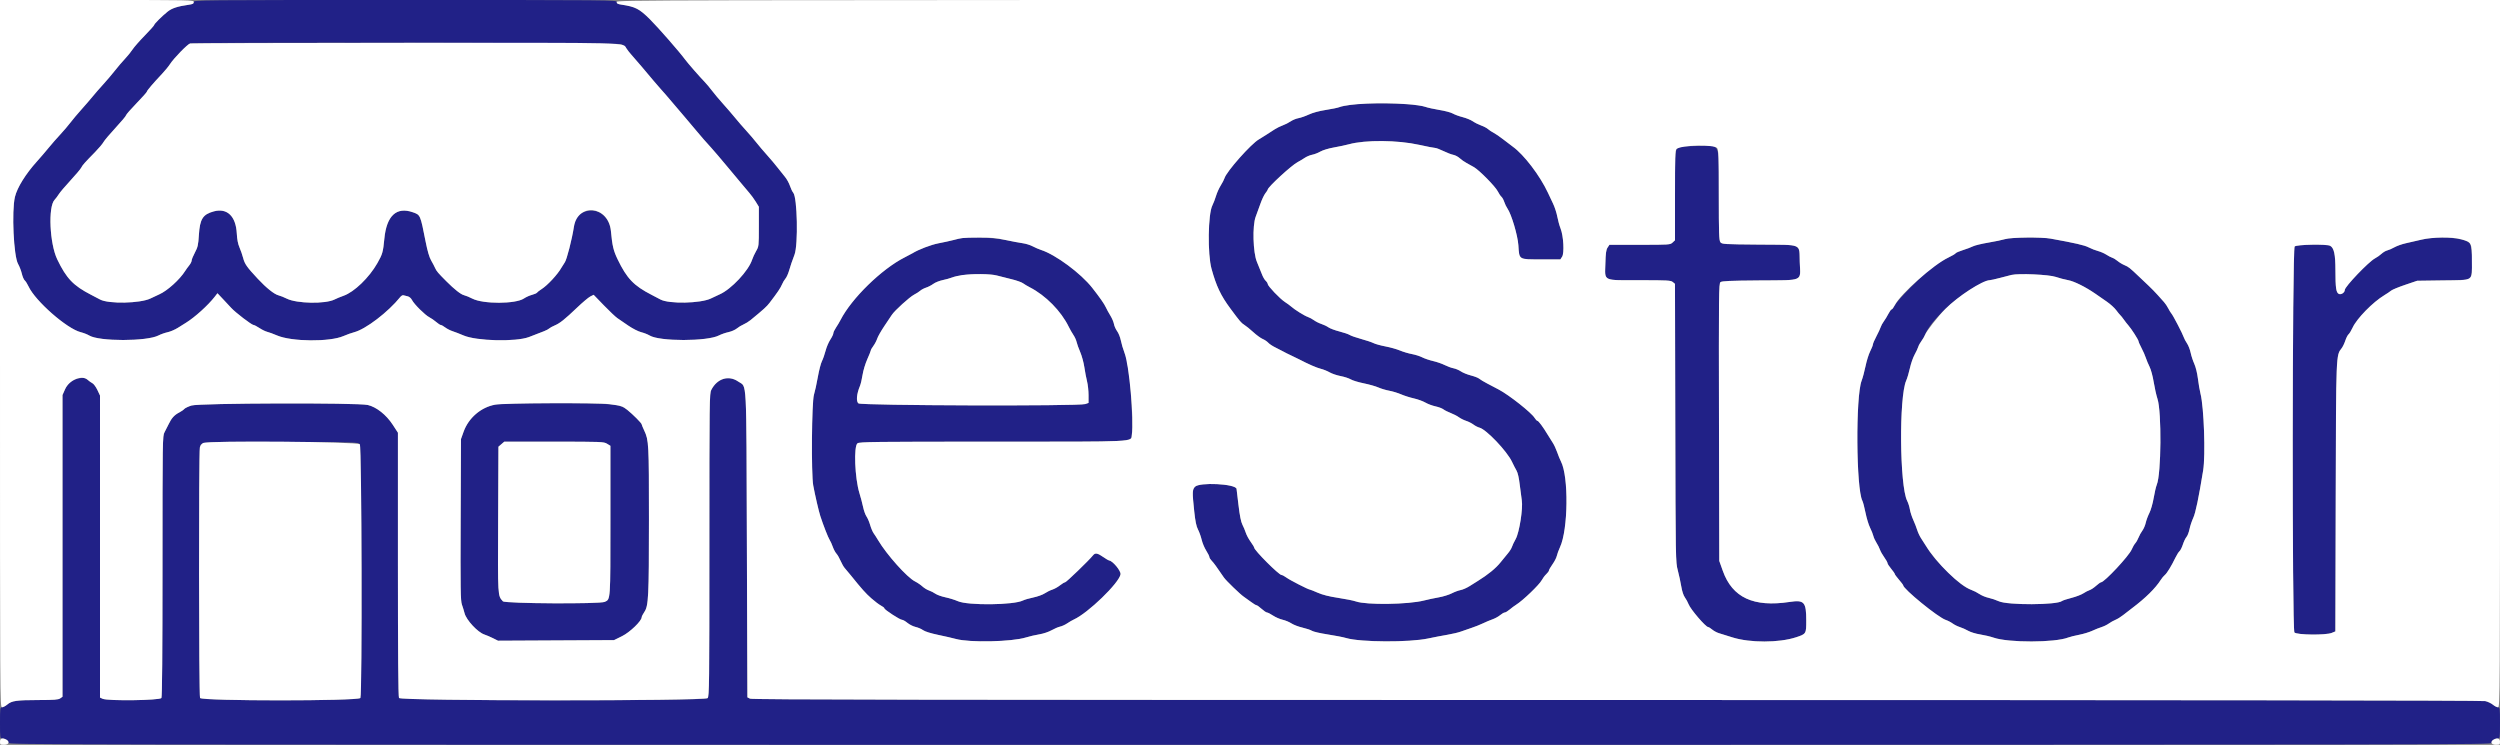 <svg id="svg" version="1.1" xmlns="http://www.w3.org/2000/svg" xmlns:xlink="http://www.w3.org/1999/xlink" width="400" height="119.174" viewBox="0, 0, 400,119.174"><rect x="0" y="0" width="400" height="119.174" fill="#808080" stroke="none"/><g id="svgg"><path id="path0" d="M31.000 0.323 C 31.000 0.582,30.842 0.669,30.208 0.758 C 28.424 1.011,27.506 1.309,26.821 1.858 C 25.905 2.593,24.667 3.827,24.667 4.006 C 24.667 4.084,23.984 4.846,23.151 5.699 C 22.317 6.552,21.442 7.550,21.206 7.917 C 20.971 8.283,20.424 8.958,19.991 9.417 C 19.558 9.875,18.823 10.737,18.357 11.333 C 17.891 11.929,17.062 12.904,16.515 13.500 C 15.968 14.096,15.197 14.981,14.802 15.466 C 14.407 15.952,13.596 16.892,13.000 17.554 C 12.404 18.217,11.617 19.155,11.250 19.638 C 10.883 20.122,10.148 20.982,9.616 21.550 C 9.083 22.118,8.258 23.063,7.782 23.649 C 7.306 24.235,6.467 25.213,5.917 25.822 C 4.110 27.822,2.749 30.014,2.392 31.500 C 1.846 33.772,2.184 41.007,2.893 42.233 C 3.110 42.609,3.380 43.307,3.492 43.783 C 3.604 44.260,3.814 44.748,3.958 44.867 C 4.102 44.986,4.377 45.421,4.568 45.833 C 5.655 48.171,10.710 52.602,12.917 53.151 C 13.375 53.265,13.983 53.502,14.267 53.677 C 15.834 54.645,23.501 54.641,25.359 53.673 C 25.727 53.481,26.388 53.247,26.826 53.153 C 27.264 53.059,28.002 52.742,28.465 52.449 C 28.928 52.156,29.519 51.785,29.779 51.625 C 31.192 50.749,33.301 48.839,34.355 47.481 L 34.793 46.917 35.737 47.917 C 36.257 48.467,36.817 49.067,36.981 49.250 C 37.644 49.987,40.274 52.000,40.575 52.000 C 40.686 52.000,41.108 52.219,41.513 52.487 C 41.918 52.755,42.475 53.027,42.750 53.091 C 43.025 53.156,43.737 53.418,44.333 53.674 C 46.655 54.673,52.759 54.728,54.951 53.770 C 55.482 53.538,56.251 53.263,56.661 53.158 C 58.490 52.691,62.111 49.928,64.037 47.531 C 64.195 47.334,64.420 47.203,64.537 47.240 C 64.654 47.276,64.955 47.350,65.205 47.405 C 65.485 47.466,65.762 47.700,65.922 48.011 C 66.272 48.688,68.012 50.412,68.699 50.764 C 69.002 50.919,69.496 51.261,69.797 51.523 C 70.099 51.785,70.429 52.000,70.532 52.000 C 70.634 52.000,70.951 52.176,71.234 52.391 C 71.518 52.607,72.050 52.878,72.417 52.994 C 72.783 53.111,73.571 53.416,74.167 53.672 C 76.242 54.565,82.519 54.721,84.621 53.932 C 87.052 53.018,87.613 52.782,87.839 52.578 C 87.980 52.450,88.386 52.224,88.742 52.076 C 89.573 51.729,90.355 51.107,92.323 49.228 C 93.199 48.391,94.157 47.584,94.450 47.436 L 94.983 47.167 96.616 48.855 C 97.515 49.783,98.485 50.702,98.772 50.896 C 99.059 51.091,99.847 51.630,100.522 52.095 C 101.208 52.567,102.118 53.032,102.583 53.149 C 103.042 53.264,103.649 53.502,103.933 53.677 C 105.500 54.645,113.167 54.641,115.026 53.673 C 115.394 53.481,116.083 53.241,116.556 53.140 C 117.029 53.039,117.632 52.776,117.895 52.555 C 118.158 52.335,118.636 52.045,118.956 51.911 C 119.276 51.777,119.790 51.461,120.097 51.209 C 122.231 49.456,122.670 49.057,123.141 48.441 C 124.407 46.786,124.889 46.074,125.119 45.514 C 125.255 45.185,125.502 44.767,125.668 44.583 C 125.835 44.400,126.093 43.837,126.242 43.333 C 126.523 42.382,126.694 41.878,127.121 40.750 C 127.728 39.142,127.572 31.557,126.917 30.833 C 126.778 30.681,126.542 30.187,126.391 29.736 C 126.239 29.285,125.883 28.640,125.600 28.302 C 125.316 27.964,124.783 27.297,124.417 26.820 C 124.050 26.343,123.300 25.453,122.750 24.841 C 122.200 24.230,121.412 23.302,121.000 22.781 C 120.587 22.259,119.853 21.401,119.368 20.874 C 118.883 20.348,118.096 19.438,117.618 18.853 C 117.141 18.269,116.263 17.250,115.667 16.589 C 115.071 15.928,114.283 14.990,113.917 14.504 C 113.550 14.018,113.022 13.387,112.743 13.102 C 111.976 12.318,110.039 10.101,109.620 9.528 C 108.746 8.333,105.289 4.377,104.000 3.097 C 102.284 1.394,101.674 1.080,99.427 0.743 C 98.833 0.654,98.667 0.560,98.667 0.314 C 98.667 0.007,97.877 0.000,64.833 0.000 C 31.468 0.000,31.000 0.004,31.000 0.323 M99.388 7.061 C 99.687 7.186,100.074 7.504,100.247 7.769 C 100.420 8.034,100.733 8.438,100.943 8.667 C 101.393 9.158,103.791 11.969,104.552 12.898 C 104.844 13.254,105.308 13.791,105.583 14.091 C 106.071 14.624,106.816 15.484,107.813 16.667 C 108.083 16.987,108.892 17.937,109.611 18.778 C 110.329 19.618,111.179 20.625,111.500 21.016 C 112.149 21.806,112.954 22.726,113.833 23.684 C 114.154 24.033,114.617 24.566,114.862 24.868 C 115.107 25.170,115.857 26.062,116.529 26.850 C 117.200 27.639,118.109 28.726,118.547 29.267 C 118.986 29.808,119.586 30.521,119.881 30.852 C 120.176 31.184,120.642 31.821,120.917 32.269 L 121.417 33.083 121.417 36.250 C 121.417 39.363,121.409 39.429,120.981 40.167 C 120.741 40.579,120.449 41.213,120.332 41.574 C 119.766 43.323,116.999 46.278,115.167 47.089 C 114.846 47.231,114.208 47.530,113.750 47.754 C 112.108 48.554,107.019 48.656,105.667 47.916 C 105.438 47.791,104.800 47.457,104.250 47.174 C 101.397 45.708,100.301 44.562,98.822 41.500 C 98.151 40.112,97.969 39.345,97.748 36.982 C 97.509 34.425,95.322 32.997,93.211 34.019 C 92.265 34.477,92.053 34.829,91.818 36.336 C 91.506 38.333,90.684 41.535,90.371 41.973 C 90.213 42.195,89.971 42.578,89.833 42.825 C 89.238 43.894,87.601 45.660,86.646 46.263 C 86.306 46.478,85.981 46.729,85.924 46.822 C 85.866 46.915,85.504 47.074,85.118 47.175 C 84.732 47.276,84.154 47.537,83.833 47.755 C 82.509 48.655,77.300 48.670,75.577 47.779 C 75.122 47.544,74.525 47.298,74.250 47.233 C 73.734 47.109,72.712 46.306,71.410 45.000 C 70.079 43.665,69.837 43.380,69.624 42.894 C 69.509 42.632,69.219 42.079,68.980 41.667 C 68.689 41.166,68.397 40.169,68.100 38.667 C 67.247 34.335,67.270 34.388,66.041 33.958 C 63.433 33.048,61.852 34.517,61.498 38.176 C 61.288 40.353,61.203 40.652,60.382 42.101 C 59.073 44.411,56.681 46.720,54.972 47.321 C 54.483 47.494,53.840 47.760,53.543 47.912 C 52.086 48.661,47.489 48.584,45.888 47.783 C 45.446 47.562,44.858 47.327,44.583 47.261 C 43.896 47.096,42.622 46.082,41.242 44.602 C 39.491 42.725,39.157 42.249,38.902 41.274 C 38.773 40.782,38.509 40.019,38.314 39.578 C 38.076 39.040,37.935 38.309,37.885 37.347 C 37.742 34.593,36.343 33.247,34.218 33.819 C 32.449 34.296,31.981 35.033,31.822 37.591 C 31.720 39.210,31.644 39.549,31.187 40.406 C 30.901 40.942,30.667 41.514,30.667 41.677 C 30.667 41.841,30.495 42.186,30.285 42.446 C 30.074 42.705,29.774 43.121,29.617 43.370 C 28.763 44.728,26.774 46.525,25.500 47.089 C 25.179 47.231,24.542 47.530,24.083 47.754 C 22.441 48.554,17.352 48.656,16.000 47.916 C 15.771 47.791,15.133 47.457,14.583 47.174 C 11.729 45.707,10.628 44.556,9.158 41.500 C 7.942 38.974,7.677 33.091,8.729 31.977 C 8.924 31.770,9.233 31.358,9.417 31.062 C 9.600 30.765,10.431 29.786,11.264 28.886 C 12.097 27.986,12.875 27.063,12.993 26.833 C 13.219 26.395,13.480 26.101,15.223 24.320 C 15.813 23.716,16.413 23.004,16.557 22.736 C 16.700 22.469,17.571 21.437,18.492 20.444 C 19.413 19.450,20.167 18.550,20.167 18.444 C 20.167 18.337,20.917 17.477,21.834 16.532 C 22.750 15.587,23.500 14.746,23.500 14.663 C 23.500 14.500,24.514 13.310,25.912 11.833 C 26.389 11.329,26.972 10.617,27.207 10.250 C 27.800 9.325,30.012 7.053,30.417 6.954 C 31.319 6.732,98.852 6.837,99.388 7.061 M216.250 16.756 C 215.425 16.871,214.542 17.047,214.289 17.146 C 214.035 17.246,213.060 17.446,212.122 17.591 C 211.069 17.755,210.034 18.034,209.417 18.323 C 208.867 18.580,208.117 18.843,207.750 18.907 C 207.383 18.971,206.821 19.202,206.500 19.421 C 206.179 19.640,205.615 19.926,205.246 20.056 C 204.878 20.185,204.300 20.470,203.962 20.687 C 203.623 20.905,203.000 21.308,202.576 21.583 C 202.153 21.858,201.644 22.174,201.445 22.285 C 200.204 22.976,196.243 27.438,195.921 28.507 C 195.853 28.732,195.580 29.262,195.314 29.684 C 195.048 30.106,194.710 30.856,194.563 31.351 C 194.417 31.845,194.152 32.534,193.975 32.881 C 193.280 34.246,193.196 40.655,193.842 43.000 C 194.610 45.785,195.327 47.295,196.871 49.379 C 198.386 51.425,198.607 51.684,199.087 51.977 C 199.360 52.143,200.007 52.667,200.525 53.141 C 201.043 53.615,201.720 54.109,202.028 54.238 C 202.337 54.367,202.739 54.637,202.920 54.839 C 203.102 55.041,203.625 55.385,204.083 55.605 C 204.542 55.825,205.104 56.114,205.333 56.248 C 205.563 56.381,206.088 56.645,206.500 56.834 C 206.912 57.023,207.512 57.315,207.833 57.482 C 209.358 58.276,210.650 58.840,211.333 59.009 C 211.746 59.111,212.384 59.368,212.752 59.581 C 213.120 59.794,213.907 60.060,214.502 60.173 C 215.097 60.286,215.825 60.523,216.120 60.700 C 216.415 60.876,217.353 61.162,218.204 61.334 C 219.054 61.505,220.103 61.802,220.533 61.994 C 220.964 62.185,221.752 62.421,222.283 62.517 C 222.815 62.614,223.662 62.872,224.167 63.091 C 224.671 63.310,225.595 63.605,226.221 63.745 C 226.847 63.886,227.674 64.186,228.059 64.411 C 228.443 64.636,229.168 64.908,229.670 65.016 C 230.173 65.123,230.747 65.338,230.946 65.495 C 231.146 65.651,231.671 65.916,232.113 66.083 C 232.555 66.250,233.142 66.553,233.417 66.756 C 233.692 66.959,234.217 67.221,234.583 67.338 C 234.950 67.455,235.475 67.721,235.750 67.929 C 236.025 68.137,236.459 68.360,236.715 68.423 C 237.795 68.693,241.119 72.182,241.919 73.885 C 242.143 74.361,242.469 74.996,242.645 75.297 C 242.846 75.642,243.036 76.473,243.158 77.547 C 243.265 78.484,243.412 79.605,243.485 80.040 C 243.703 81.337,243.094 85.209,242.508 86.248 C 242.249 86.708,241.981 87.271,241.913 87.500 C 241.845 87.729,241.555 88.193,241.270 88.531 C 240.984 88.870,240.450 89.522,240.083 89.982 C 239.335 90.921,238.084 91.943,236.445 92.958 C 236.186 93.119,235.600 93.486,235.143 93.775 C 234.687 94.064,234.036 94.350,233.698 94.410 C 233.360 94.471,232.719 94.709,232.274 94.938 C 231.829 95.167,230.890 95.456,230.188 95.580 C 229.485 95.703,228.442 95.926,227.869 96.074 C 225.351 96.727,218.618 96.822,216.945 96.230 C 216.563 96.094,215.289 95.838,214.114 95.660 C 212.656 95.439,211.617 95.177,210.837 94.835 C 210.208 94.559,209.641 94.333,209.576 94.333 C 209.333 94.333,206.386 92.825,205.838 92.420 C 205.525 92.189,205.170 92.000,205.049 92.000 C 204.622 92.000,200.667 88.040,200.667 87.613 C 200.667 87.529,200.414 87.114,200.106 86.689 C 199.797 86.264,199.448 85.617,199.330 85.250 C 199.212 84.883,198.966 84.296,198.784 83.945 C 198.558 83.510,198.358 82.503,198.154 80.779 C 197.990 79.388,197.851 78.230,197.845 78.206 C 197.639 77.405,191.907 77.129,191.196 77.886 C 190.762 78.347,190.750 78.741,191.077 81.806 C 191.250 83.424,191.413 84.216,191.679 84.722 C 191.880 85.104,192.144 85.842,192.267 86.361 C 192.389 86.880,192.717 87.664,192.995 88.102 C 193.273 88.540,193.500 89.000,193.500 89.124 C 193.500 89.247,193.669 89.518,193.875 89.726 C 194.198 90.051,194.649 90.671,195.833 92.413 C 196.160 92.893,198.463 95.119,199.000 95.472 C 199.229 95.623,199.741 95.991,200.138 96.290 C 200.534 96.589,200.938 96.833,201.034 96.833 C 201.131 96.833,201.500 97.096,201.855 97.417 C 202.210 97.737,202.600 98.000,202.722 98.000 C 202.843 98.000,203.276 98.221,203.684 98.491 C 204.092 98.761,204.783 99.062,205.220 99.160 C 205.657 99.258,206.292 99.521,206.632 99.746 C 206.972 99.970,207.764 100.273,208.393 100.418 C 209.021 100.563,209.707 100.794,209.916 100.932 C 210.125 101.069,211.251 101.328,212.419 101.507 C 213.586 101.686,214.925 101.947,215.395 102.088 C 217.653 102.762,225.470 102.802,228.500 102.156 C 229.371 101.970,230.749 101.705,231.562 101.568 C 232.375 101.430,233.350 101.200,233.728 101.057 C 234.107 100.913,234.867 100.650,235.417 100.471 C 235.967 100.293,236.792 99.966,237.250 99.745 C 237.708 99.523,238.409 99.229,238.807 99.090 C 239.205 98.951,239.754 98.649,240.028 98.419 C 240.302 98.188,240.630 98.000,240.757 98.000 C 240.884 98.000,241.235 97.790,241.536 97.534 C 241.837 97.278,242.308 96.928,242.583 96.757 C 243.664 96.083,246.285 93.570,246.675 92.833 C 246.845 92.513,247.175 92.073,247.409 91.858 C 247.642 91.642,247.833 91.379,247.833 91.274 C 247.833 91.168,248.091 90.719,248.407 90.276 C 248.722 89.832,249.029 89.232,249.089 88.943 C 249.149 88.653,249.380 88.025,249.602 87.545 C 250.908 84.730,251.003 76.256,249.755 73.842 C 249.594 73.533,249.320 72.861,249.144 72.350 C 248.968 71.839,248.650 71.158,248.436 70.836 C 248.223 70.514,247.846 69.912,247.599 69.500 C 246.893 68.319,246.159 67.333,245.987 67.333 C 245.900 67.333,245.698 67.122,245.539 66.863 C 245.022 66.021,241.470 63.214,239.808 62.333 C 239.375 62.104,238.554 61.673,237.983 61.376 C 237.412 61.079,236.823 60.725,236.674 60.590 C 236.524 60.455,235.932 60.224,235.357 60.076 C 234.782 59.929,234.056 59.635,233.745 59.424 C 233.433 59.212,232.898 58.987,232.557 58.923 C 232.215 58.859,231.585 58.629,231.158 58.412 C 230.730 58.195,229.890 57.904,229.291 57.766 C 228.692 57.627,227.909 57.360,227.551 57.174 C 227.193 56.987,226.454 56.752,225.908 56.651 C 225.363 56.551,224.502 56.294,223.995 56.081 C 223.488 55.868,222.445 55.574,221.675 55.428 C 220.906 55.282,220.046 55.044,219.763 54.899 C 219.481 54.753,218.593 54.455,217.790 54.237 C 216.987 54.018,216.162 53.730,215.957 53.598 C 215.751 53.465,215.008 53.211,214.304 53.032 C 213.601 52.853,212.813 52.558,212.554 52.377 C 212.295 52.195,211.783 51.949,211.417 51.831 C 211.050 51.713,210.525 51.450,210.250 51.248 C 209.975 51.045,209.525 50.803,209.250 50.710 C 208.713 50.528,207.127 49.539,206.586 49.049 C 206.405 48.885,205.955 48.556,205.586 48.319 C 204.802 47.815,202.833 45.753,202.833 45.436 C 202.833 45.316,202.686 45.085,202.506 44.922 C 202.326 44.759,202.052 44.279,201.897 43.855 C 201.742 43.430,201.389 42.558,201.112 41.917 C 200.480 40.451,200.360 36.081,200.913 34.667 C 201.074 34.254,201.403 33.349,201.645 32.656 C 201.886 31.963,202.252 31.184,202.458 30.925 C 202.665 30.667,202.833 30.404,202.833 30.341 C 202.833 29.951,206.664 26.428,207.620 25.938 C 207.916 25.787,208.420 25.485,208.740 25.268 C 209.060 25.050,209.606 24.821,209.953 24.757 C 210.300 24.694,210.889 24.465,211.262 24.248 C 211.647 24.025,212.586 23.741,213.429 23.593 C 214.247 23.449,215.329 23.219,215.833 23.081 C 218.473 22.359,223.620 22.404,227.106 23.180 C 228.311 23.448,229.437 23.667,229.609 23.667 C 229.781 23.667,230.385 23.893,230.951 24.169 C 231.517 24.445,232.229 24.717,232.532 24.774 C 232.835 24.831,233.293 25.072,233.549 25.310 C 233.805 25.548,234.300 25.895,234.649 26.080 C 234.998 26.265,235.538 26.567,235.849 26.750 C 236.716 27.262,239.247 29.834,239.632 30.594 C 239.821 30.967,240.090 31.367,240.229 31.483 C 240.369 31.599,240.572 31.969,240.681 32.305 C 240.790 32.641,241.019 33.116,241.190 33.359 C 241.829 34.270,242.837 37.662,242.941 39.250 C 243.095 41.601,242.931 41.500,246.583 41.500 L 249.659 41.500 249.937 41.075 C 250.314 40.500,250.164 37.763,249.690 36.558 C 249.509 36.101,249.273 35.245,249.165 34.655 C 249.056 34.066,248.753 33.133,248.491 32.583 C 248.229 32.033,247.857 31.246,247.665 30.833 C 246.393 28.105,243.825 24.737,242.048 23.466 C 241.754 23.256,241.065 22.732,240.518 22.302 C 239.971 21.872,239.274 21.395,238.970 21.241 C 238.666 21.087,238.265 20.822,238.079 20.653 C 237.893 20.483,237.405 20.226,236.995 20.082 C 236.585 19.938,235.987 19.638,235.667 19.417 C 235.346 19.195,234.609 18.892,234.030 18.744 C 233.450 18.596,232.738 18.335,232.446 18.164 C 232.155 17.993,231.202 17.739,230.329 17.599 C 229.455 17.459,228.405 17.225,227.995 17.080 C 226.470 16.537,219.239 16.338,216.250 16.756 M268.948 23.503 C 267.952 23.802,268.000 23.409,268.000 31.241 L 268.000 38.442 267.614 38.804 C 267.236 39.159,267.129 39.167,262.368 39.167 L 257.508 39.167 257.212 39.617 C 256.978 39.974,256.905 40.503,256.862 42.182 C 256.788 45.060,256.312 44.833,262.435 44.833 C 266.820 44.833,267.331 44.862,267.646 45.125 L 267.996 45.417 268.046 67.667 C 268.095 89.688,268.099 89.930,268.447 91.250 C 268.640 91.983,268.891 93.145,269.004 93.831 C 269.130 94.591,269.354 95.276,269.578 95.581 C 269.781 95.857,270.047 96.346,270.170 96.667 C 270.491 97.505,272.918 100.333,273.317 100.333 C 273.404 100.333,273.686 100.510,273.946 100.726 C 274.205 100.943,274.679 101.201,275.000 101.300 C 275.321 101.400,276.321 101.712,277.223 101.993 C 280.023 102.866,284.624 102.859,287.333 101.976 C 288.989 101.437,289.000 101.420,289.000 99.302 C 289.000 96.313,288.682 95.955,286.348 96.310 C 280.557 97.191,277.171 95.616,275.647 91.333 L 275.083 89.750 275.038 67.565 C 274.996 46.993,275.013 45.363,275.272 45.148 C 275.496 44.962,276.716 44.907,281.477 44.869 C 288.750 44.810,288.072 45.114,287.960 41.961 C 287.851 38.883,288.573 39.199,281.496 39.136 C 275.742 39.085,275.504 39.071,275.262 38.750 C 275.047 38.465,275.010 37.378,275.005 31.245 C 274.999 22.421,275.350 23.328,271.949 23.348 C 270.556 23.356,269.206 23.425,268.948 23.503 M153.750 38.108 C 153.567 38.146,153.004 38.286,152.500 38.418 C 151.996 38.551,150.947 38.780,150.170 38.927 C 148.978 39.152,146.945 39.929,146.000 40.520 C 145.862 40.606,145.300 40.904,144.750 41.181 C 141.071 43.038,136.250 47.743,134.484 51.199 C 134.311 51.537,133.982 52.091,133.752 52.430 C 133.522 52.769,133.333 53.173,133.333 53.328 C 133.333 53.483,133.115 53.941,132.847 54.346 C 132.580 54.752,132.239 55.555,132.091 56.132 C 131.942 56.709,131.679 57.459,131.505 57.799 C 131.331 58.139,131.037 59.279,130.851 60.333 C 130.665 61.387,130.386 62.663,130.231 63.167 C 129.873 64.334,129.782 75.854,130.117 77.667 C 130.404 79.224,131.002 81.806,131.255 82.583 C 131.726 84.030,132.503 86.017,132.739 86.376 C 132.876 86.585,133.105 87.090,133.249 87.498 C 133.393 87.906,133.654 88.393,133.828 88.579 C 134.002 88.765,134.301 89.283,134.492 89.730 C 134.684 90.177,134.984 90.702,135.161 90.897 C 135.337 91.091,135.767 91.605,136.116 92.038 C 137.896 94.250,138.500 94.927,139.417 95.735 C 139.967 96.221,140.660 96.743,140.958 96.897 C 141.256 97.050,141.500 97.246,141.500 97.332 C 141.500 97.549,143.985 99.167,144.318 99.167 C 144.468 99.167,144.861 99.389,145.190 99.661 C 145.520 99.933,146.112 100.228,146.505 100.316 C 146.898 100.404,147.433 100.634,147.694 100.827 C 147.986 101.043,148.922 101.335,150.126 101.585 C 151.203 101.809,152.467 102.100,152.935 102.231 C 155.110 102.839,161.860 102.699,164.129 101.998 C 164.716 101.817,165.694 101.589,166.302 101.492 C 166.928 101.392,167.772 101.109,168.246 100.842 C 168.706 100.582,169.325 100.318,169.619 100.256 C 169.914 100.193,170.428 99.958,170.761 99.732 C 171.094 99.506,171.569 99.230,171.816 99.119 C 174.071 98.105,179.062 93.276,179.287 91.890 C 179.375 91.348,178.008 89.705,177.444 89.674 C 177.367 89.670,176.992 89.448,176.611 89.182 C 175.601 88.476,175.238 88.407,174.881 88.855 C 174.242 89.656,170.605 93.167,170.415 93.167 C 170.303 93.167,169.935 93.388,169.595 93.657 C 169.255 93.927,168.701 94.236,168.364 94.342 C 168.026 94.449,167.481 94.717,167.153 94.938 C 166.825 95.159,166.009 95.454,165.341 95.593 C 164.672 95.732,163.928 95.948,163.687 96.072 C 162.234 96.820,154.848 96.901,153.250 96.186 C 152.792 95.981,151.902 95.704,151.274 95.572 C 150.645 95.439,149.917 95.178,149.656 94.992 C 149.395 94.807,148.934 94.572,148.632 94.472 C 148.330 94.371,147.858 94.082,147.583 93.829 C 147.308 93.576,146.775 93.215,146.399 93.027 C 145.135 92.394,141.882 88.761,140.500 86.437 C 140.271 86.052,139.950 85.552,139.786 85.327 C 139.622 85.101,139.369 84.504,139.223 84.000 C 139.076 83.496,138.813 82.879,138.637 82.630 C 138.462 82.381,138.219 81.706,138.097 81.130 C 137.976 80.554,137.713 79.558,137.514 78.917 C 136.768 76.518,136.568 71.371,137.204 70.926 C 137.534 70.695,139.865 70.667,158.863 70.667 C 182.289 70.667,180.920 70.732,181.089 69.601 C 181.247 68.547,181.079 64.032,180.779 61.250 C 180.419 57.921,180.358 57.583,179.907 56.417 C 179.695 55.867,179.438 54.996,179.337 54.481 C 179.235 53.967,178.969 53.297,178.745 52.993 C 178.521 52.689,178.290 52.173,178.233 51.845 C 178.175 51.518,177.919 50.913,177.662 50.500 C 177.406 50.087,177.078 49.487,176.932 49.167 C 176.688 48.626,175.969 47.597,174.754 46.049 C 172.940 43.736,168.911 40.751,166.584 39.997 C 166.218 39.878,165.602 39.612,165.215 39.407 C 164.829 39.201,164.116 38.981,163.631 38.916 C 163.147 38.852,161.908 38.620,160.878 38.400 C 159.108 38.022,154.978 37.853,153.750 38.108 M320.817 38.259 C 320.396 38.389,319.183 38.641,318.122 38.820 C 317.061 38.998,315.959 39.265,315.674 39.413 C 315.389 39.560,314.674 39.830,314.085 40.012 C 313.496 40.194,312.963 40.425,312.901 40.525 C 312.839 40.626,312.329 40.927,311.769 41.194 C 309.845 42.111,308.613 43.076,305.814 45.856 C 304.555 47.107,303.368 48.438,303.176 48.815 C 302.984 49.192,302.755 49.500,302.667 49.500 C 302.579 49.500,302.344 49.819,302.146 50.208 C 301.948 50.598,301.617 51.142,301.412 51.417 C 301.207 51.692,300.982 52.104,300.912 52.333 C 300.842 52.563,300.534 53.225,300.226 53.806 C 299.918 54.386,299.667 54.970,299.667 55.103 C 299.667 55.236,299.471 55.730,299.233 56.201 C 298.994 56.672,298.659 57.738,298.489 58.570 C 298.318 59.403,298.035 60.458,297.859 60.917 C 296.883 63.454,296.981 78.263,297.985 80.139 C 298.087 80.329,298.311 81.187,298.484 82.047 C 298.657 82.906,298.983 83.978,299.209 84.430 C 299.434 84.881,299.672 85.475,299.736 85.750 C 299.801 86.025,300.024 86.513,300.232 86.833 C 300.440 87.154,300.691 87.651,300.789 87.938 C 300.888 88.225,301.201 88.780,301.484 89.171 C 301.768 89.563,302.000 89.977,302.000 90.093 C 302.000 90.208,302.262 90.616,302.583 91.000 C 302.904 91.384,303.167 91.762,303.167 91.839 C 303.167 91.916,303.467 92.326,303.833 92.750 C 304.200 93.174,304.502 93.572,304.504 93.635 C 304.523 94.244,310.100 98.788,311.318 99.188 C 311.647 99.296,312.142 99.551,312.417 99.755 C 312.692 99.959,313.217 100.220,313.583 100.335 C 313.950 100.451,314.551 100.719,314.918 100.931 C 315.286 101.144,316.138 101.404,316.814 101.508 C 317.489 101.613,318.463 101.845,318.979 102.024 C 321.359 102.850,328.780 102.836,330.917 102.001 C 331.192 101.893,331.975 101.698,332.658 101.566 C 333.341 101.434,334.278 101.150,334.741 100.934 C 335.204 100.719,335.883 100.448,336.250 100.334 C 336.617 100.219,337.142 99.961,337.417 99.761 C 337.692 99.560,338.168 99.295,338.475 99.171 C 338.782 99.047,339.323 98.714,339.677 98.431 C 340.031 98.148,340.670 97.654,341.098 97.333 C 343.275 95.699,344.868 94.128,345.742 92.753 C 345.916 92.480,346.199 92.142,346.372 92.002 C 346.714 91.726,347.424 90.565,348.060 89.243 C 348.283 88.781,348.581 88.307,348.723 88.189 C 348.865 88.071,349.108 87.586,349.262 87.112 C 349.416 86.638,349.675 86.100,349.837 85.917 C 350.000 85.733,350.217 85.171,350.320 84.667 C 350.423 84.162,350.694 83.345,350.924 82.850 C 351.290 82.061,351.794 79.642,352.507 75.250 C 352.899 72.839,352.633 65.158,352.083 63.000 C 351.955 62.496,351.767 61.408,351.666 60.583 C 351.560 59.716,351.317 58.719,351.089 58.219 C 350.872 57.743,350.609 56.941,350.504 56.435 C 350.399 55.930,350.138 55.258,349.923 54.942 C 349.709 54.626,349.479 54.197,349.413 53.989 C 349.240 53.444,347.706 50.488,347.436 50.178 C 347.310 50.034,347.076 49.654,346.916 49.333 C 346.755 49.012,346.453 48.563,346.243 48.333 C 346.034 48.104,345.575 47.591,345.223 47.194 C 344.871 46.796,344.211 46.121,343.756 45.694 C 343.301 45.266,342.614 44.617,342.231 44.250 C 340.786 42.869,340.567 42.695,339.943 42.436 C 339.591 42.291,339.086 41.988,338.819 41.764 C 338.553 41.540,338.167 41.303,337.961 41.238 C 337.756 41.173,337.324 40.948,337.002 40.739 C 336.680 40.529,336.084 40.271,335.677 40.164 C 335.270 40.057,334.595 39.793,334.177 39.577 C 333.510 39.231,332.036 38.892,328.097 38.179 C 326.643 37.915,321.759 37.969,320.817 38.259 M387.417 38.349 C 386.683 38.524,385.571 38.780,384.946 38.917 C 384.320 39.055,383.495 39.346,383.112 39.564 C 382.730 39.782,382.214 40.008,381.965 40.065 C 381.717 40.122,381.305 40.364,381.049 40.602 C 380.793 40.840,380.321 41.172,380.000 41.339 C 378.999 41.863,375.167 45.869,375.167 46.392 C 375.167 46.816,374.561 47.211,374.203 47.020 C 373.771 46.788,373.671 46.075,373.669 43.212 C 373.667 40.690,373.442 39.659,372.824 39.328 C 372.261 39.027,367.409 39.124,367.145 39.442 C 366.759 39.907,366.722 100.767,367.107 101.193 C 367.476 101.600,372.145 101.653,373.084 101.260 L 373.658 101.021 373.714 79.635 C 373.774 56.449,373.757 56.869,374.666 55.713 C 374.838 55.494,375.101 54.949,375.249 54.503 C 375.397 54.057,375.635 53.596,375.777 53.478 C 375.919 53.360,376.207 52.885,376.417 52.423 C 377.078 50.971,379.654 48.339,381.500 47.229 C 381.912 46.981,382.400 46.653,382.583 46.499 C 382.767 46.346,383.779 45.928,384.833 45.571 L 386.750 44.921 390.833 44.864 C 394.263 44.817,394.963 44.765,395.208 44.545 C 395.710 44.092,395.640 39.351,395.125 38.887 C 394.123 37.986,390.110 37.705,387.417 38.349 M159.505 44.082 C 160.007 44.219,161.054 44.484,161.833 44.670 C 162.612 44.857,163.440 45.147,163.672 45.316 C 163.904 45.485,164.391 45.775,164.755 45.961 C 167.301 47.262,169.779 49.774,171.009 52.303 C 171.202 52.699,171.536 53.283,171.751 53.601 C 171.966 53.918,172.193 54.419,172.256 54.714 C 172.318 55.009,172.579 55.737,172.836 56.333 C 173.093 56.929,173.390 58.017,173.497 58.750 C 173.604 59.483,173.798 60.507,173.929 61.024 C 174.060 61.541,174.167 62.528,174.167 63.216 L 174.167 64.467 173.642 64.650 C 172.631 65.003,137.783 64.898,137.348 64.542 C 136.956 64.220,137.059 63.032,137.588 61.765 C 137.719 61.451,137.909 60.645,138.011 59.973 C 138.113 59.300,138.452 58.178,138.765 57.479 C 139.077 56.780,139.333 56.138,139.333 56.053 C 139.333 55.968,139.519 55.646,139.746 55.339 C 139.973 55.031,140.245 54.510,140.352 54.181 C 140.458 53.852,140.966 52.956,141.481 52.189 C 141.996 51.422,142.543 50.604,142.697 50.372 C 143.155 49.678,145.532 47.523,146.250 47.149 C 146.617 46.959,147.067 46.669,147.250 46.505 C 147.433 46.342,147.852 46.122,148.181 46.016 C 148.510 45.911,149.027 45.643,149.329 45.420 C 149.632 45.197,150.300 44.927,150.814 44.821 C 151.329 44.715,152.012 44.524,152.333 44.396 C 153.742 43.836,157.933 43.653,159.505 44.082 M328.917 44.304 C 329.467 44.493,330.346 44.725,330.871 44.818 C 331.844 44.991,333.668 45.895,335.252 46.990 C 335.724 47.316,336.559 47.895,337.107 48.277 C 337.656 48.658,338.317 49.258,338.577 49.610 C 338.837 49.962,339.135 50.325,339.239 50.417 C 339.344 50.508,339.606 50.835,339.822 51.143 C 340.038 51.451,340.361 51.863,340.539 52.060 C 341.009 52.579,342.166 54.385,342.166 54.602 C 342.166 54.703,342.381 55.191,342.643 55.685 C 342.905 56.179,343.215 56.883,343.332 57.250 C 343.450 57.617,343.722 58.269,343.938 58.699 C 344.154 59.132,344.446 60.213,344.590 61.116 C 344.734 62.015,345.008 63.237,345.201 63.833 C 345.878 65.933,345.798 75.848,345.089 77.543 C 344.960 77.853,344.734 78.814,344.588 79.678 C 344.441 80.544,344.135 81.617,343.906 82.066 C 343.677 82.515,343.413 83.226,343.319 83.646 C 343.225 84.066,342.979 84.636,342.772 84.913 C 342.565 85.190,342.295 85.679,342.171 86.000 C 342.047 86.321,341.812 86.734,341.648 86.919 C 341.484 87.104,341.225 87.551,341.074 87.914 C 340.643 88.944,336.697 93.167,336.165 93.167 C 336.075 93.167,335.719 93.419,335.375 93.728 C 335.031 94.037,334.563 94.347,334.336 94.418 C 334.108 94.489,333.656 94.723,333.332 94.938 C 333.007 95.152,332.152 95.479,331.431 95.663 C 330.709 95.848,330.032 96.071,329.925 96.159 C 329.133 96.817,321.193 96.848,319.802 96.199 C 319.372 95.998,318.642 95.753,318.181 95.654 C 317.719 95.555,317.060 95.283,316.716 95.050 C 316.372 94.816,315.790 94.519,315.423 94.390 C 314.346 94.009,313.202 93.119,311.260 91.148 C 309.590 89.454,308.984 88.709,308.101 87.266 C 307.928 86.982,307.604 86.476,307.381 86.141 C 307.159 85.806,306.877 85.206,306.754 84.808 C 306.631 84.409,306.343 83.671,306.114 83.167 C 305.884 82.662,305.643 81.912,305.578 81.500 C 305.513 81.087,305.317 80.468,305.142 80.123 C 303.938 77.746,303.824 63.536,304.989 60.903 C 305.164 60.508,305.434 59.599,305.590 58.884 C 305.745 58.169,306.080 57.208,306.334 56.750 C 306.588 56.292,306.851 55.729,306.917 55.500 C 306.984 55.271,307.217 54.845,307.436 54.553 C 307.654 54.261,307.908 53.826,307.999 53.586 C 308.848 51.352,313.124 47.337,316.473 45.628 C 317.330 45.191,318.161 44.833,318.322 44.833 C 318.482 44.833,319.207 44.675,319.932 44.481 C 320.657 44.288,321.512 44.066,321.833 43.989 C 322.996 43.711,327.816 43.925,328.917 44.304 M12.917 60.494 C 11.684 60.659,10.872 61.237,10.412 62.276 L 10.000 63.208 10.000 87.345 L 10.000 111.481 9.630 111.741 C 9.328 111.952,8.688 112.001,6.171 112.007 C 2.606 112.016,1.886 112.119,1.165 112.726 C 0.877 112.968,0.497 113.167,0.321 113.167 C 0.019 113.167,0.000 113.311,0.000 115.667 C 0.000 118.082,0.012 118.167,0.344 118.167 C 0.876 118.167,1.333 118.477,1.333 118.839 C 1.333 119.165,2.630 119.167,200.000 119.167 C 397.370 119.167,398.667 119.165,398.667 118.839 C 398.667 118.477,399.124 118.167,399.656 118.167 C 399.988 118.167,400.000 118.082,400.000 115.667 C 400.000 113.311,399.981 113.167,399.679 113.167 C 399.503 113.167,399.140 112.982,398.872 112.757 C 398.603 112.531,398.054 112.270,397.650 112.177 C 397.157 112.064,351.562 112.006,258.667 112.002 C 147.551 111.996,120.335 111.954,120.000 111.784 L 119.583 111.574 119.500 87.078 C 119.407 59.661,119.531 62.038,118.138 61.061 C 116.578 59.968,114.726 60.557,113.769 62.450 C 113.525 62.934,113.500 65.228,113.500 87.216 C 113.500 110.480,113.488 111.459,113.195 111.724 C 112.681 112.190,64.089 112.144,63.839 111.678 C 63.723 111.460,63.667 104.493,63.667 90.293 L 63.667 69.231 62.845 67.967 C 61.805 66.367,60.226 65.115,58.847 64.798 C 57.195 64.417,31.867 64.493,30.639 64.883 C 30.120 65.047,29.600 65.297,29.483 65.437 C 29.367 65.577,29.005 65.828,28.678 65.996 C 27.909 66.390,27.441 66.903,27.001 67.833 C 26.806 68.246,26.501 68.846,26.323 69.167 C 26.009 69.735,26.001 70.286,26.000 90.553 C 26.000 104.573,25.944 111.460,25.827 111.678 C 25.619 112.068,17.250 112.183,16.425 111.807 L 16.000 111.613 16.000 87.448 L 16.000 63.282 15.581 62.395 C 15.350 61.908,14.994 61.423,14.789 61.317 C 14.584 61.212,14.229 60.964,14.000 60.766 C 13.671 60.481,13.444 60.424,12.917 60.494 M79.215 64.748 C 76.960 65.157,74.970 66.865,74.180 69.068 L 73.757 70.250 73.706 83.146 C 73.662 94.281,73.689 96.135,73.905 96.729 C 74.042 97.107,74.234 97.729,74.330 98.111 C 74.606 99.203,76.438 101.174,77.500 101.521 C 77.821 101.626,78.443 101.892,78.882 102.113 L 79.682 102.513 88.966 102.465 L 98.250 102.417 99.528 101.785 C 100.786 101.164,102.667 99.351,102.667 98.760 C 102.667 98.643,102.859 98.264,103.093 97.918 C 103.762 96.932,103.831 95.561,103.832 83.064 C 103.833 71.004,103.803 70.422,103.082 68.900 C 102.854 68.416,102.665 67.960,102.663 67.885 C 102.659 67.701,101.243 66.281,100.375 65.590 C 99.151 64.616,97.939 64.508,88.333 64.520 C 82.574 64.527,80.089 64.590,79.215 64.748 M57.571 71.083 C 57.883 71.496,57.971 111.099,57.661 111.678 C 57.390 112.183,32.277 112.183,32.006 111.678 C 31.816 111.323,31.790 72.471,31.979 71.588 C 32.181 70.642,31.851 70.665,45.118 70.709 C 57.099 70.749,57.324 70.756,57.571 71.083 M97.125 70.998 L 97.667 71.328 97.667 83.256 C 97.667 96.203,97.690 95.875,96.755 96.301 C 95.958 96.664,80.786 96.578,80.463 96.208 C 79.625 95.253,79.650 95.689,79.702 83.148 L 79.750 71.471 80.218 71.069 L 80.685 70.667 88.634 70.667 C 96.265 70.668,96.605 70.681,97.125 70.998 " stroke="none" fill="#212187" fill-rule="evenodd"></path><path id="path1" d="M0.000 56.583 C 0.000 112.303,0.005 113.167,0.321 113.167 C 0.497 113.167,0.877 112.968,1.165 112.726 C 1.886 112.119,2.606 112.016,6.171 112.007 C 8.688 112.001,9.328 111.952,9.630 111.741 L 10.000 111.481 10.000 87.345 L 10.000 63.208 10.406 62.291 C 11.069 60.792,13.115 59.939,14.035 60.778 C 14.245 60.969,14.584 61.211,14.789 61.317 C 14.994 61.422,15.350 61.908,15.581 62.395 L 16.000 63.282 16.000 87.448 L 16.000 111.613 16.425 111.807 C 17.250 112.183,25.619 112.068,25.827 111.678 C 25.944 111.460,26.000 104.573,26.000 90.553 C 26.001 70.286,26.009 69.735,26.323 69.167 C 26.501 68.846,26.806 68.246,27.001 67.833 C 27.441 66.903,27.909 66.390,28.678 65.996 C 29.005 65.828,29.367 65.577,29.483 65.437 C 29.600 65.297,30.120 65.047,30.639 64.883 C 31.867 64.493,57.195 64.417,58.847 64.798 C 60.226 65.115,61.805 66.367,62.845 67.967 L 63.667 69.231 63.667 90.293 C 63.667 104.493,63.723 111.460,63.839 111.678 C 64.102 112.169,112.779 112.187,113.224 111.695 C 113.478 111.415,113.500 109.475,113.500 87.189 C 113.500 63.727,113.510 62.968,113.817 62.368 C 114.753 60.543,116.601 59.984,118.138 61.061 C 119.531 62.038,119.407 59.661,119.500 87.078 L 119.583 111.574 120.000 111.784 C 120.335 111.954,147.551 111.996,258.667 112.002 C 351.562 112.006,397.157 112.064,397.650 112.177 C 398.054 112.270,398.603 112.531,398.872 112.757 C 399.140 112.982,399.503 113.167,399.679 113.167 C 399.995 113.167,400.000 112.303,400.000 56.583 L 400.000 0.000 249.333 0.000 C 101.801 0.000,98.667 0.007,98.667 0.314 C 98.667 0.560,98.833 0.654,99.427 0.743 C 101.674 1.080,102.284 1.394,104.000 3.097 C 105.289 4.377,108.746 8.333,109.620 9.528 C 110.039 10.101,111.976 12.318,112.743 13.102 C 113.022 13.387,113.550 14.018,113.917 14.504 C 114.283 14.990,115.071 15.928,115.667 16.589 C 116.263 17.250,117.141 18.269,117.618 18.853 C 118.096 19.438,118.883 20.348,119.368 20.874 C 119.853 21.401,120.587 22.259,121.000 22.781 C 121.412 23.302,122.200 24.230,122.750 24.841 C 123.300 25.453,124.050 26.343,124.417 26.820 C 124.783 27.297,125.316 27.964,125.600 28.302 C 125.883 28.640,126.239 29.285,126.391 29.736 C 126.542 30.187,126.778 30.681,126.917 30.833 C 127.572 31.557,127.728 39.142,127.121 40.750 C 126.694 41.878,126.523 42.382,126.242 43.333 C 126.093 43.837,125.835 44.400,125.668 44.583 C 125.502 44.767,125.255 45.185,125.119 45.514 C 124.889 46.074,124.407 46.786,123.141 48.441 C 122.670 49.057,122.231 49.456,120.097 51.209 C 119.790 51.461,119.276 51.777,118.956 51.911 C 118.636 52.045,118.158 52.335,117.895 52.555 C 117.632 52.776,117.029 53.039,116.556 53.140 C 116.083 53.241,115.394 53.481,115.026 53.673 C 113.167 54.641,105.500 54.645,103.933 53.677 C 103.649 53.502,103.042 53.264,102.583 53.149 C 102.118 53.032,101.208 52.567,100.522 52.095 C 99.847 51.630,99.059 51.091,98.772 50.896 C 98.485 50.702,97.515 49.783,96.616 48.855 L 94.983 47.167 94.450 47.436 C 94.157 47.584,93.199 48.391,92.323 49.228 C 90.355 51.107,89.573 51.729,88.742 52.076 C 88.386 52.224,87.980 52.450,87.839 52.578 C 87.613 52.782,87.052 53.018,84.621 53.932 C 82.519 54.721,76.242 54.565,74.167 53.672 C 73.571 53.416,72.783 53.111,72.417 52.994 C 72.050 52.878,71.518 52.607,71.234 52.391 C 70.951 52.176,70.634 52.000,70.532 52.000 C 70.429 52.000,70.099 51.785,69.797 51.523 C 69.496 51.261,69.002 50.919,68.699 50.764 C 68.012 50.412,66.272 48.688,65.922 48.011 C 65.762 47.700,65.485 47.466,65.205 47.405 C 64.955 47.350,64.654 47.276,64.537 47.240 C 64.420 47.203,64.195 47.334,64.037 47.531 C 62.111 49.928,58.490 52.691,56.661 53.158 C 56.251 53.263,55.482 53.538,54.951 53.770 C 52.759 54.728,46.655 54.673,44.333 53.674 C 43.737 53.418,43.025 53.156,42.750 53.091 C 42.475 53.027,41.918 52.755,41.513 52.487 C 41.108 52.219,40.686 52.000,40.575 52.000 C 40.274 52.000,37.644 49.987,36.981 49.250 C 36.817 49.067,36.257 48.467,35.737 47.917 L 34.793 46.917 34.355 47.481 C 33.301 48.839,31.192 50.749,29.779 51.625 C 29.519 51.785,28.928 52.156,28.465 52.449 C 28.002 52.742,27.264 53.059,26.826 53.153 C 26.388 53.247,25.727 53.481,25.359 53.673 C 23.501 54.641,15.834 54.645,14.267 53.677 C 13.983 53.502,13.375 53.265,12.917 53.151 C 10.710 52.602,5.655 48.171,4.568 45.833 C 4.377 45.421,4.102 44.986,3.958 44.867 C 3.814 44.748,3.604 44.260,3.492 43.783 C 3.380 43.307,3.110 42.609,2.893 42.233 C 2.184 41.007,1.846 33.772,2.392 31.500 C 2.749 30.014,4.110 27.822,5.917 25.822 C 6.467 25.213,7.306 24.235,7.782 23.649 C 8.258 23.063,9.083 22.118,9.616 21.550 C 10.148 20.982,10.883 20.122,11.250 19.638 C 11.617 19.155,12.404 18.217,13.000 17.554 C 13.596 16.892,14.407 15.952,14.802 15.466 C 15.197 14.981,15.968 14.096,16.515 13.500 C 17.062 12.904,17.891 11.929,18.357 11.333 C 18.823 10.737,19.558 9.875,19.991 9.417 C 20.424 8.958,20.971 8.283,21.206 7.917 C 21.442 7.550,22.317 6.552,23.151 5.699 C 23.984 4.846,24.667 4.084,24.667 4.006 C 24.667 3.827,25.905 2.593,26.821 1.858 C 27.506 1.309,28.424 1.011,30.208 0.758 C 30.842 0.669,31.000 0.582,31.000 0.323 C 31.000 0.006,30.726 0.000,15.500 0.000 L 0.000 0.000 0.000 56.583 M30.417 6.954 C 30.012 7.053,27.800 9.325,27.207 10.250 C 26.972 10.617,26.389 11.329,25.912 11.833 C 24.514 13.310,23.500 14.500,23.500 14.663 C 23.500 14.746,22.750 15.587,21.834 16.532 C 20.917 17.477,20.167 18.337,20.167 18.444 C 20.167 18.550,19.413 19.450,18.492 20.444 C 17.571 21.437,16.700 22.469,16.557 22.736 C 16.413 23.004,15.813 23.716,15.223 24.320 C 13.480 26.101,13.219 26.395,12.993 26.833 C 12.875 27.063,12.097 27.986,11.264 28.886 C 10.431 29.786,9.600 30.765,9.417 31.062 C 9.233 31.358,8.924 31.770,8.729 31.977 C 7.677 33.091,7.942 38.974,9.158 41.500 C 10.628 44.556,11.729 45.707,14.583 47.174 C 15.133 47.457,15.771 47.791,16.000 47.916 C 17.352 48.656,22.441 48.554,24.083 47.754 C 24.542 47.530,25.179 47.231,25.500 47.089 C 26.774 46.525,28.763 44.728,29.617 43.370 C 29.774 43.121,30.074 42.705,30.285 42.446 C 30.495 42.186,30.667 41.841,30.667 41.677 C 30.667 41.514,30.901 40.942,31.187 40.406 C 31.644 39.549,31.720 39.210,31.822 37.591 C 31.981 35.033,32.449 34.296,34.218 33.819 C 36.343 33.247,37.742 34.593,37.885 37.347 C 37.935 38.309,38.076 39.040,38.314 39.578 C 38.509 40.019,38.773 40.782,38.902 41.274 C 39.157 42.249,39.491 42.725,41.242 44.602 C 42.622 46.082,43.896 47.096,44.583 47.261 C 44.858 47.327,45.446 47.562,45.888 47.783 C 47.489 48.584,52.086 48.661,53.543 47.912 C 53.840 47.760,54.483 47.494,54.972 47.321 C 56.681 46.720,59.073 44.411,60.382 42.101 C 61.203 40.652,61.288 40.353,61.498 38.176 C 61.852 34.517,63.433 33.048,66.041 33.958 C 67.270 34.388,67.247 34.335,68.100 38.667 C 68.397 40.169,68.689 41.166,68.980 41.667 C 69.219 42.079,69.509 42.632,69.624 42.894 C 69.837 43.380,70.079 43.665,71.410 45.000 C 72.712 46.306,73.734 47.109,74.250 47.233 C 74.525 47.298,75.122 47.544,75.577 47.779 C 77.300 48.670,82.509 48.655,83.833 47.755 C 84.154 47.537,84.732 47.276,85.118 47.175 C 85.504 47.074,85.866 46.915,85.924 46.822 C 85.981 46.729,86.306 46.478,86.646 46.263 C 87.601 45.660,89.238 43.894,89.833 42.825 C 89.971 42.578,90.213 42.195,90.371 41.973 C 90.684 41.535,91.506 38.333,91.818 36.336 C 92.437 32.371,97.368 32.908,97.748 36.982 C 97.969 39.345,98.151 40.112,98.822 41.500 C 100.301 44.562,101.397 45.708,104.250 47.174 C 104.800 47.457,105.438 47.791,105.667 47.916 C 107.019 48.656,112.108 48.554,113.750 47.754 C 114.208 47.530,114.846 47.231,115.167 47.089 C 116.999 46.278,119.766 43.323,120.332 41.574 C 120.449 41.213,120.741 40.579,120.981 40.167 C 121.409 39.429,121.417 39.363,121.417 36.250 L 121.417 33.083 120.917 32.269 C 120.642 31.821,120.176 31.184,119.881 30.852 C 119.586 30.521,118.986 29.808,118.547 29.267 C 118.109 28.726,117.200 27.639,116.529 26.850 C 115.857 26.062,115.107 25.170,114.862 24.868 C 114.617 24.566,114.154 24.033,113.833 23.684 C 112.954 22.726,112.149 21.806,111.500 21.016 C 111.179 20.625,110.329 19.618,109.611 18.778 C 108.892 17.937,108.083 16.987,107.813 16.667 C 106.816 15.484,106.071 14.624,105.583 14.091 C 105.308 13.791,104.844 13.254,104.552 12.898 C 103.791 11.969,101.393 9.158,100.943 8.667 C 100.733 8.438,100.420 8.034,100.247 7.769 C 99.595 6.773,101.862 6.832,64.797 6.853 C 46.071 6.863,30.600 6.909,30.417 6.954 M225.083 16.663 C 226.275 16.746,227.585 16.934,227.995 17.080 C 228.405 17.225,229.455 17.459,230.329 17.599 C 231.202 17.739,232.155 17.993,232.446 18.164 C 232.738 18.335,233.450 18.596,234.030 18.744 C 234.609 18.892,235.346 19.195,235.667 19.417 C 235.987 19.638,236.585 19.938,236.995 20.082 C 237.405 20.226,237.893 20.483,238.079 20.653 C 238.265 20.822,238.666 21.087,238.970 21.241 C 239.274 21.395,239.971 21.872,240.518 22.302 C 241.065 22.732,241.754 23.256,242.048 23.466 C 243.825 24.737,246.393 28.105,247.665 30.833 C 247.857 31.246,248.229 32.033,248.491 32.583 C 248.753 33.133,249.056 34.066,249.165 34.655 C 249.273 35.245,249.509 36.101,249.690 36.558 C 250.164 37.763,250.314 40.500,249.937 41.075 L 249.659 41.500 246.583 41.500 C 242.931 41.500,243.095 41.601,242.941 39.250 C 242.837 37.662,241.829 34.270,241.190 33.359 C 241.019 33.116,240.790 32.641,240.681 32.305 C 240.572 31.969,240.369 31.599,240.229 31.483 C 240.090 31.367,239.821 30.967,239.632 30.594 C 239.247 29.834,236.716 27.262,235.849 26.750 C 235.538 26.567,234.998 26.265,234.649 26.080 C 234.300 25.895,233.805 25.548,233.549 25.310 C 233.293 25.072,232.835 24.831,232.532 24.774 C 232.229 24.717,231.517 24.445,230.951 24.169 C 230.385 23.893,229.781 23.667,229.609 23.667 C 229.437 23.667,228.311 23.448,227.106 23.180 C 223.620 22.404,218.473 22.359,215.833 23.081 C 215.329 23.219,214.247 23.449,213.429 23.593 C 212.586 23.741,211.647 24.025,211.262 24.248 C 210.889 24.465,210.300 24.694,209.953 24.757 C 209.606 24.821,209.060 25.050,208.740 25.268 C 208.420 25.485,207.916 25.787,207.620 25.938 C 206.664 26.428,202.833 29.951,202.833 30.341 C 202.833 30.404,202.665 30.667,202.458 30.925 C 202.252 31.184,201.886 31.963,201.645 32.656 C 201.403 33.349,201.074 34.254,200.913 34.667 C 200.360 36.081,200.480 40.451,201.112 41.917 C 201.389 42.558,201.742 43.430,201.897 43.855 C 202.052 44.279,202.326 44.759,202.506 44.922 C 202.686 45.085,202.833 45.316,202.833 45.436 C 202.833 45.753,204.802 47.815,205.586 48.319 C 205.955 48.556,206.405 48.885,206.586 49.049 C 207.127 49.539,208.713 50.528,209.250 50.710 C 209.525 50.803,209.975 51.045,210.250 51.248 C 210.525 51.450,211.050 51.713,211.417 51.831 C 211.783 51.949,212.295 52.195,212.554 52.377 C 212.813 52.558,213.601 52.853,214.304 53.032 C 215.008 53.211,215.751 53.465,215.957 53.598 C 216.162 53.730,216.987 54.018,217.790 54.237 C 218.593 54.455,219.481 54.753,219.763 54.899 C 220.046 55.044,220.906 55.282,221.675 55.428 C 222.445 55.574,223.488 55.868,223.995 56.081 C 224.502 56.294,225.363 56.551,225.908 56.651 C 226.454 56.752,227.193 56.987,227.551 57.174 C 227.909 57.360,228.692 57.627,229.291 57.766 C 229.890 57.904,230.730 58.195,231.158 58.412 C 231.585 58.629,232.215 58.859,232.557 58.923 C 232.898 58.987,233.433 59.212,233.745 59.424 C 234.056 59.635,234.782 59.929,235.357 60.076 C 235.932 60.224,236.524 60.455,236.674 60.590 C 236.823 60.725,237.412 61.079,237.983 61.376 C 238.554 61.673,239.375 62.104,239.808 62.333 C 241.470 63.214,245.022 66.021,245.539 66.863 C 245.698 67.122,245.900 67.333,245.987 67.333 C 246.159 67.333,246.893 68.319,247.599 69.500 C 247.846 69.912,248.223 70.514,248.436 70.836 C 248.650 71.158,248.968 71.839,249.144 72.350 C 249.320 72.861,249.594 73.533,249.755 73.842 C 251.003 76.256,250.908 84.730,249.602 87.545 C 249.380 88.025,249.149 88.653,249.089 88.943 C 249.029 89.232,248.722 89.832,248.407 90.276 C 248.091 90.719,247.833 91.168,247.833 91.274 C 247.833 91.379,247.642 91.642,247.409 91.858 C 247.175 92.073,246.845 92.513,246.675 92.833 C 246.285 93.570,243.664 96.083,242.583 96.757 C 242.308 96.928,241.837 97.278,241.536 97.534 C 241.235 97.790,240.884 98.000,240.757 98.000 C 240.630 98.000,240.302 98.188,240.028 98.419 C 239.754 98.649,239.205 98.951,238.807 99.090 C 238.409 99.229,237.708 99.523,237.250 99.745 C 236.792 99.966,235.967 100.293,235.417 100.471 C 234.867 100.650,234.107 100.913,233.728 101.057 C 233.350 101.200,232.375 101.430,231.562 101.568 C 230.749 101.705,229.371 101.970,228.500 102.156 C 225.470 102.802,217.653 102.762,215.395 102.088 C 214.925 101.947,213.586 101.686,212.419 101.507 C 211.251 101.328,210.125 101.069,209.916 100.932 C 209.707 100.794,209.021 100.563,208.393 100.418 C 207.764 100.273,206.972 99.970,206.632 99.746 C 206.292 99.521,205.657 99.258,205.220 99.160 C 204.783 99.062,204.092 98.761,203.684 98.491 C 203.276 98.221,202.843 98.000,202.722 98.000 C 202.600 98.000,202.210 97.737,201.855 97.417 C 201.500 97.096,201.131 96.833,201.034 96.833 C 200.938 96.833,200.534 96.589,200.138 96.290 C 199.741 95.991,199.229 95.623,199.000 95.472 C 198.463 95.119,196.160 92.893,195.833 92.413 C 194.649 90.671,194.198 90.051,193.875 89.726 C 193.669 89.518,193.500 89.247,193.500 89.124 C 193.500 89.000,193.273 88.540,192.995 88.102 C 192.717 87.664,192.389 86.880,192.267 86.361 C 192.144 85.842,191.880 85.104,191.679 84.722 C 191.413 84.216,191.250 83.424,191.077 81.806 C 190.750 78.741,190.762 78.347,191.196 77.886 C 191.907 77.129,197.639 77.405,197.845 78.206 C 197.851 78.230,197.990 79.388,198.154 80.779 C 198.358 82.503,198.558 83.510,198.784 83.945 C 198.966 84.296,199.212 84.883,199.330 85.250 C 199.448 85.617,199.797 86.264,200.106 86.689 C 200.414 87.114,200.667 87.529,200.667 87.613 C 200.667 88.040,204.622 92.000,205.049 92.000 C 205.170 92.000,205.525 92.189,205.838 92.420 C 206.386 92.825,209.333 94.333,209.576 94.333 C 209.641 94.333,210.208 94.559,210.837 94.835 C 211.617 95.177,212.656 95.439,214.114 95.660 C 215.289 95.838,216.563 96.094,216.945 96.230 C 218.618 96.822,225.351 96.727,227.869 96.074 C 228.442 95.926,229.485 95.703,230.188 95.580 C 230.890 95.456,231.829 95.167,232.274 94.938 C 232.719 94.709,233.360 94.471,233.698 94.410 C 234.036 94.350,234.687 94.064,235.143 93.775 C 235.600 93.486,236.186 93.119,236.445 92.958 C 238.084 91.943,239.335 90.921,240.083 89.982 C 240.450 89.522,240.984 88.870,241.270 88.531 C 241.555 88.193,241.845 87.729,241.913 87.500 C 241.981 87.271,242.249 86.708,242.508 86.248 C 243.094 85.209,243.703 81.337,243.485 80.040 C 243.412 79.605,243.265 78.484,243.158 77.547 C 243.036 76.473,242.846 75.642,242.645 75.297 C 242.469 74.996,242.143 74.361,241.919 73.885 C 241.119 72.182,237.795 68.693,236.715 68.423 C 236.459 68.360,236.025 68.137,235.750 67.929 C 235.475 67.721,234.950 67.455,234.583 67.338 C 234.217 67.221,233.692 66.959,233.417 66.756 C 233.142 66.553,232.555 66.250,232.113 66.083 C 231.671 65.916,231.146 65.651,230.946 65.495 C 230.747 65.338,230.173 65.123,229.670 65.016 C 229.168 64.908,228.443 64.636,228.059 64.411 C 227.674 64.186,226.847 63.886,226.221 63.745 C 225.595 63.605,224.671 63.310,224.167 63.091 C 223.662 62.872,222.815 62.614,222.283 62.517 C 221.752 62.421,220.964 62.185,220.533 61.994 C 220.103 61.802,219.054 61.505,218.204 61.334 C 217.353 61.162,216.415 60.876,216.120 60.700 C 215.825 60.523,215.097 60.286,214.502 60.173 C 213.907 60.060,213.120 59.794,212.752 59.581 C 212.384 59.368,211.746 59.111,211.333 59.009 C 210.650 58.840,209.358 58.276,207.833 57.482 C 207.512 57.315,206.912 57.023,206.500 56.834 C 206.088 56.645,205.563 56.381,205.333 56.248 C 205.104 56.114,204.542 55.825,204.083 55.605 C 203.625 55.385,203.102 55.041,202.920 54.839 C 202.739 54.637,202.337 54.367,202.028 54.238 C 201.720 54.109,201.043 53.615,200.525 53.141 C 200.007 52.667,199.360 52.143,199.087 51.977 C 198.607 51.684,198.386 51.425,196.871 49.379 C 195.327 47.295,194.610 45.785,193.842 43.000 C 193.196 40.655,193.280 34.246,193.975 32.881 C 194.152 32.534,194.417 31.845,194.563 31.351 C 194.710 30.856,195.048 30.106,195.314 29.684 C 195.580 29.262,195.853 28.732,195.921 28.507 C 196.243 27.438,200.204 22.976,201.445 22.285 C 201.644 22.174,202.153 21.858,202.576 21.583 C 203.000 21.308,203.623 20.905,203.962 20.687 C 204.300 20.470,204.878 20.185,205.246 20.056 C 205.615 19.926,206.179 19.640,206.500 19.421 C 206.821 19.202,207.383 18.971,207.750 18.907 C 208.117 18.843,208.867 18.580,209.417 18.323 C 210.034 18.034,211.069 17.755,212.122 17.591 C 213.060 17.446,214.035 17.246,214.289 17.146 C 215.704 16.591,220.790 16.363,225.083 16.663 M274.741 23.704 C 274.965 24.025,275.001 25.030,275.005 31.245 C 275.010 37.378,275.047 38.465,275.262 38.750 C 275.504 39.071,275.742 39.085,281.496 39.136 C 288.573 39.199,287.851 38.883,287.960 41.961 C 288.072 45.114,288.750 44.810,281.477 44.869 C 276.716 44.907,275.496 44.962,275.272 45.148 C 275.013 45.363,274.996 46.993,275.038 67.565 L 275.083 89.750 275.647 91.333 C 277.171 95.616,280.557 97.191,286.348 96.310 C 288.682 95.955,289.000 96.313,289.000 99.302 C 289.000 101.420,288.989 101.437,287.333 101.976 C 284.624 102.859,280.023 102.866,277.223 101.993 C 276.321 101.712,275.321 101.400,275.000 101.300 C 274.679 101.201,274.205 100.943,273.946 100.726 C 273.686 100.510,273.404 100.333,273.317 100.333 C 272.918 100.333,270.491 97.505,270.170 96.667 C 270.047 96.346,269.781 95.857,269.578 95.581 C 269.354 95.276,269.130 94.591,269.004 93.831 C 268.891 93.145,268.640 91.983,268.447 91.250 C 268.099 89.930,268.095 89.688,268.046 67.667 L 267.996 45.417 267.646 45.125 C 267.331 44.862,266.820 44.833,262.435 44.833 C 256.312 44.833,256.788 45.060,256.862 42.182 C 256.905 40.503,256.978 39.974,257.212 39.617 L 257.508 39.167 262.368 39.167 C 267.129 39.167,267.236 39.159,267.614 38.804 L 268.000 38.442 268.000 31.241 C 268.000 25.187,268.038 24.009,268.239 23.842 C 269.016 23.198,274.307 23.085,274.741 23.704 M160.878 38.400 C 161.908 38.620,163.147 38.852,163.631 38.916 C 164.116 38.981,164.829 39.201,165.215 39.407 C 165.602 39.612,166.218 39.878,166.584 39.997 C 168.911 40.751,172.940 43.736,174.754 46.049 C 175.969 47.597,176.688 48.626,176.932 49.167 C 177.078 49.487,177.406 50.087,177.662 50.500 C 177.919 50.913,178.175 51.518,178.233 51.845 C 178.290 52.173,178.521 52.689,178.745 52.993 C 178.969 53.297,179.235 53.967,179.337 54.481 C 179.438 54.996,179.695 55.867,179.907 56.417 C 180.680 58.416,181.461 67.120,181.089 69.601 C 180.920 70.732,182.289 70.667,158.863 70.667 C 139.865 70.667,137.534 70.695,137.204 70.926 C 136.568 71.371,136.768 76.518,137.514 78.917 C 137.713 79.558,137.976 80.554,138.097 81.130 C 138.219 81.706,138.462 82.381,138.637 82.630 C 138.813 82.879,139.076 83.496,139.223 84.000 C 139.369 84.504,139.622 85.101,139.786 85.327 C 139.950 85.552,140.271 86.052,140.500 86.437 C 141.882 88.761,145.135 92.394,146.399 93.027 C 146.775 93.215,147.308 93.576,147.583 93.829 C 147.858 94.082,148.330 94.371,148.632 94.472 C 148.934 94.572,149.395 94.807,149.656 94.992 C 149.917 95.178,150.645 95.439,151.274 95.572 C 151.902 95.704,152.792 95.981,153.250 96.186 C 154.848 96.901,162.234 96.820,163.687 96.072 C 163.928 95.948,164.672 95.732,165.341 95.593 C 166.009 95.454,166.825 95.159,167.153 94.938 C 167.481 94.717,168.026 94.449,168.364 94.342 C 168.701 94.236,169.255 93.927,169.595 93.657 C 169.935 93.388,170.303 93.167,170.415 93.167 C 170.605 93.167,174.242 89.656,174.881 88.855 C 175.238 88.407,175.601 88.476,176.611 89.182 C 176.992 89.448,177.367 89.670,177.444 89.674 C 178.008 89.705,179.375 91.348,179.287 91.890 C 179.062 93.276,174.071 98.105,171.816 99.119 C 171.569 99.230,171.094 99.506,170.761 99.732 C 170.428 99.958,169.914 100.193,169.619 100.256 C 169.325 100.318,168.706 100.582,168.246 100.842 C 167.772 101.109,166.928 101.392,166.302 101.492 C 165.694 101.589,164.716 101.817,164.129 101.998 C 161.860 102.699,155.110 102.839,152.935 102.231 C 152.467 102.100,151.203 101.809,150.126 101.585 C 148.922 101.335,147.986 101.043,147.694 100.827 C 147.433 100.634,146.898 100.404,146.505 100.316 C 146.112 100.228,145.520 99.933,145.190 99.661 C 144.861 99.389,144.468 99.167,144.318 99.167 C 143.985 99.167,141.500 97.549,141.500 97.332 C 141.500 97.246,141.256 97.050,140.958 96.897 C 140.660 96.743,139.967 96.221,139.417 95.735 C 138.500 94.927,137.896 94.250,136.116 92.038 C 135.767 91.605,135.337 91.091,135.161 90.897 C 134.984 90.702,134.684 90.177,134.492 89.730 C 134.301 89.283,134.002 88.765,133.828 88.579 C 133.654 88.393,133.393 87.906,133.249 87.498 C 133.105 87.090,132.876 86.585,132.739 86.376 C 132.503 86.017,131.726 84.030,131.255 82.583 C 131.002 81.806,130.404 79.224,130.117 77.667 C 129.782 75.854,129.873 64.334,130.231 63.167 C 130.386 62.663,130.665 61.387,130.851 60.333 C 131.037 59.279,131.331 58.139,131.505 57.799 C 131.679 57.459,131.942 56.709,132.091 56.132 C 132.239 55.555,132.580 54.752,132.847 54.346 C 133.115 53.941,133.333 53.483,133.333 53.328 C 133.333 53.173,133.522 52.769,133.752 52.430 C 133.982 52.091,134.311 51.537,134.484 51.199 C 136.250 47.743,141.071 43.038,144.750 41.181 C 145.300 40.904,145.862 40.606,146.000 40.520 C 146.945 39.929,148.978 39.152,150.170 38.927 C 150.947 38.780,151.996 38.551,152.500 38.418 C 153.936 38.041,153.946 38.040,156.544 38.019 C 158.563 38.003,159.342 38.072,160.878 38.400 M328.097 38.179 C 332.036 38.892,333.510 39.231,334.177 39.577 C 334.595 39.793,335.270 40.057,335.677 40.164 C 336.084 40.271,336.680 40.529,337.002 40.739 C 337.324 40.948,337.756 41.173,337.961 41.238 C 338.167 41.303,338.553 41.540,338.819 41.764 C 339.086 41.988,339.591 42.291,339.943 42.436 C 340.567 42.695,340.786 42.869,342.231 44.250 C 342.614 44.617,343.301 45.266,343.756 45.694 C 344.211 46.121,344.871 46.796,345.223 47.194 C 345.575 47.591,346.034 48.104,346.243 48.333 C 346.453 48.563,346.755 49.012,346.916 49.333 C 347.076 49.654,347.310 50.034,347.436 50.178 C 347.706 50.488,349.240 53.444,349.413 53.989 C 349.479 54.197,349.709 54.626,349.923 54.942 C 350.138 55.258,350.399 55.930,350.504 56.435 C 350.609 56.941,350.872 57.743,351.089 58.219 C 351.317 58.719,351.560 59.716,351.666 60.583 C 351.767 61.408,351.955 62.496,352.083 63.000 C 352.633 65.158,352.899 72.839,352.507 75.250 C 351.794 79.642,351.290 82.061,350.924 82.850 C 350.694 83.345,350.423 84.162,350.320 84.667 C 350.217 85.171,350.000 85.733,349.837 85.917 C 349.675 86.100,349.416 86.638,349.262 87.112 C 349.108 87.586,348.865 88.071,348.723 88.189 C 348.581 88.307,348.283 88.781,348.060 89.243 C 347.424 90.565,346.714 91.726,346.372 92.002 C 346.199 92.142,345.916 92.480,345.742 92.753 C 344.868 94.128,343.275 95.699,341.098 97.333 C 340.670 97.654,340.031 98.148,339.677 98.431 C 339.323 98.714,338.782 99.047,338.475 99.171 C 338.168 99.295,337.692 99.560,337.417 99.761 C 337.142 99.961,336.617 100.219,336.250 100.334 C 335.883 100.448,335.204 100.719,334.741 100.934 C 334.278 101.150,333.341 101.434,332.658 101.566 C 331.975 101.698,331.192 101.893,330.917 102.001 C 328.780 102.836,321.359 102.850,318.979 102.024 C 318.463 101.845,317.489 101.613,316.814 101.508 C 316.138 101.404,315.286 101.144,314.918 100.931 C 314.551 100.719,313.950 100.451,313.583 100.335 C 313.217 100.220,312.692 99.959,312.417 99.755 C 312.142 99.551,311.647 99.296,311.318 99.188 C 310.100 98.788,304.523 94.244,304.504 93.635 C 304.502 93.572,304.200 93.174,303.833 92.750 C 303.467 92.326,303.167 91.916,303.167 91.839 C 303.167 91.762,302.904 91.384,302.583 91.000 C 302.262 90.616,302.000 90.208,302.000 90.093 C 302.000 89.977,301.768 89.563,301.484 89.171 C 301.201 88.780,300.888 88.225,300.789 87.938 C 300.691 87.651,300.440 87.154,300.232 86.833 C 300.024 86.513,299.801 86.025,299.736 85.750 C 299.672 85.475,299.434 84.881,299.209 84.430 C 298.983 83.978,298.657 82.906,298.484 82.047 C 298.311 81.187,298.087 80.329,297.985 80.139 C 296.981 78.263,296.883 63.454,297.859 60.917 C 298.035 60.458,298.318 59.403,298.489 58.570 C 298.659 57.738,298.994 56.672,299.233 56.201 C 299.471 55.730,299.667 55.236,299.667 55.103 C 299.667 54.970,299.918 54.386,300.226 53.806 C 300.534 53.225,300.842 52.563,300.912 52.333 C 300.982 52.104,301.207 51.692,301.412 51.417 C 301.617 51.142,301.948 50.598,302.146 50.208 C 302.344 49.819,302.579 49.500,302.667 49.500 C 302.755 49.500,302.984 49.192,303.176 48.815 C 304.089 47.025,309.379 42.333,311.769 41.194 C 312.329 40.927,312.839 40.626,312.901 40.525 C 312.963 40.425,313.496 40.194,314.085 40.012 C 314.674 39.830,315.389 39.560,315.674 39.413 C 315.959 39.265,317.061 38.998,318.122 38.820 C 319.183 38.641,320.396 38.389,320.817 38.259 C 321.759 37.969,326.643 37.915,328.097 38.179 M393.739 38.275 C 395.473 38.747,395.500 38.800,395.500 41.753 C 395.500 45.088,395.941 44.793,390.833 44.864 L 386.750 44.921 384.833 45.571 C 383.779 45.928,382.767 46.346,382.583 46.499 C 382.400 46.653,381.912 46.981,381.500 47.229 C 379.654 48.339,377.078 50.971,376.417 52.423 C 376.207 52.885,375.919 53.360,375.777 53.478 C 375.635 53.596,375.397 54.057,375.249 54.503 C 375.101 54.949,374.838 55.494,374.666 55.713 C 373.757 56.869,373.774 56.449,373.714 79.635 L 373.658 101.021 373.084 101.260 C 372.145 101.653,367.476 101.600,367.107 101.193 C 366.722 100.767,366.759 39.907,367.145 39.442 C 367.409 39.124,372.261 39.027,372.824 39.328 C 373.442 39.659,373.667 40.690,373.669 43.212 C 373.671 46.075,373.771 46.788,374.203 47.020 C 374.561 47.211,375.167 46.816,375.167 46.392 C 375.167 45.869,378.999 41.863,380.000 41.339 C 380.321 41.172,380.793 40.840,381.049 40.602 C 381.305 40.364,381.717 40.122,381.965 40.065 C 382.214 40.008,382.730 39.782,383.112 39.564 C 383.495 39.346,384.320 39.055,384.946 38.917 C 385.571 38.780,386.683 38.524,387.417 38.349 C 389.182 37.927,392.326 37.890,393.739 38.275 M153.917 44.019 C 153.367 44.099,152.654 44.269,152.333 44.396 C 152.012 44.524,151.329 44.715,150.814 44.821 C 150.300 44.927,149.632 45.197,149.329 45.420 C 149.027 45.643,148.510 45.911,148.181 46.016 C 147.852 46.122,147.433 46.342,147.250 46.505 C 147.067 46.669,146.617 46.959,146.250 47.149 C 145.532 47.523,143.155 49.678,142.697 50.372 C 142.543 50.604,141.996 51.422,141.481 52.189 C 140.966 52.956,140.458 53.852,140.352 54.181 C 140.245 54.510,139.973 55.031,139.746 55.339 C 139.519 55.646,139.333 55.968,139.333 56.053 C 139.333 56.138,139.077 56.780,138.765 57.479 C 138.452 58.178,138.113 59.300,138.011 59.973 C 137.909 60.645,137.719 61.451,137.588 61.765 C 137.059 63.032,136.956 64.220,137.348 64.542 C 137.783 64.898,172.631 65.003,173.642 64.650 L 174.167 64.467 174.167 63.216 C 174.167 62.528,174.060 61.541,173.929 61.024 C 173.798 60.507,173.604 59.483,173.497 58.750 C 173.390 58.017,173.093 56.929,172.836 56.333 C 172.579 55.737,172.318 55.009,172.256 54.714 C 172.193 54.419,171.966 53.918,171.751 53.601 C 171.536 53.283,171.202 52.699,171.009 52.303 C 169.779 49.774,167.301 47.262,164.755 45.961 C 164.391 45.775,163.904 45.485,163.672 45.316 C 163.440 45.147,162.612 44.857,161.833 44.670 C 161.054 44.484,160.007 44.219,159.505 44.082 C 158.502 43.808,155.596 43.775,153.917 44.019 M321.833 43.989 C 321.512 44.066,320.657 44.288,319.932 44.481 C 319.207 44.675,318.482 44.833,318.322 44.833 C 317.229 44.833,313.231 47.432,311.253 49.429 C 310.067 50.626,308.234 52.968,307.999 53.586 C 307.908 53.826,307.654 54.261,307.436 54.553 C 307.217 54.845,306.984 55.271,306.917 55.500 C 306.851 55.729,306.588 56.292,306.334 56.750 C 306.080 57.208,305.745 58.169,305.590 58.884 C 305.434 59.599,305.164 60.508,304.989 60.903 C 303.824 63.536,303.938 77.746,305.142 80.123 C 305.317 80.468,305.513 81.087,305.578 81.500 C 305.643 81.912,305.884 82.662,306.114 83.167 C 306.343 83.671,306.631 84.409,306.754 84.808 C 306.877 85.206,307.159 85.806,307.381 86.141 C 307.604 86.476,307.928 86.982,308.101 87.266 C 309.842 90.113,313.563 93.733,315.423 94.390 C 315.790 94.519,316.372 94.816,316.716 95.050 C 317.060 95.283,317.719 95.555,318.181 95.654 C 318.642 95.753,319.372 95.998,319.802 96.199 C 321.193 96.848,329.133 96.817,329.925 96.159 C 330.032 96.071,330.709 95.848,331.431 95.663 C 332.152 95.479,333.007 95.152,333.332 94.938 C 333.656 94.723,334.108 94.489,334.336 94.418 C 334.563 94.347,335.031 94.037,335.375 93.728 C 335.719 93.419,336.075 93.167,336.165 93.167 C 336.697 93.167,340.643 88.944,341.074 87.914 C 341.225 87.551,341.484 87.104,341.648 86.919 C 341.812 86.734,342.047 86.321,342.171 86.000 C 342.295 85.679,342.565 85.190,342.772 84.913 C 342.979 84.636,343.225 84.066,343.319 83.646 C 343.413 83.226,343.677 82.515,343.906 82.066 C 344.135 81.617,344.441 80.544,344.588 79.678 C 344.734 78.814,344.960 77.853,345.089 77.543 C 345.798 75.848,345.878 65.933,345.201 63.833 C 345.008 63.237,344.734 62.015,344.590 61.116 C 344.446 60.213,344.154 59.132,343.938 58.699 C 343.722 58.269,343.450 57.617,343.332 57.250 C 343.215 56.883,342.905 56.179,342.643 55.685 C 342.381 55.191,342.166 54.703,342.166 54.602 C 342.166 54.385,341.009 52.579,340.539 52.060 C 340.361 51.863,340.038 51.451,339.822 51.143 C 339.606 50.835,339.344 50.508,339.239 50.417 C 339.135 50.325,338.837 49.962,338.577 49.610 C 338.317 49.258,337.656 48.658,337.107 48.277 C 336.559 47.895,335.724 47.316,335.252 46.990 C 333.668 45.895,331.844 44.991,330.871 44.818 C 330.346 44.725,329.467 44.493,328.917 44.304 C 327.816 43.925,322.996 43.711,321.833 43.989 M97.500 64.670 C 99.394 64.912,99.610 64.981,100.375 65.590 C 101.243 66.281,102.659 67.701,102.663 67.885 C 102.665 67.960,102.854 68.416,103.082 68.900 C 103.803 70.422,103.833 71.004,103.832 83.064 C 103.831 95.561,103.762 96.932,103.093 97.918 C 102.859 98.264,102.667 98.643,102.667 98.760 C 102.667 99.351,100.786 101.164,99.528 101.785 L 98.250 102.417 88.966 102.465 L 79.682 102.513 78.882 102.113 C 78.443 101.892,77.821 101.626,77.500 101.521 C 76.438 101.174,74.606 99.203,74.330 98.111 C 74.234 97.729,74.042 97.107,73.905 96.729 C 73.689 96.135,73.662 94.281,73.706 83.146 L 73.757 70.250 74.180 69.068 C 74.970 66.865,76.960 65.157,79.215 64.748 C 80.674 64.483,95.543 64.420,97.500 64.670 M32.501 70.880 C 32.256 71.005,32.041 71.296,31.979 71.588 C 31.790 72.471,31.816 111.323,32.006 111.678 C 32.277 112.183,57.390 112.183,57.661 111.678 C 57.971 111.099,57.883 71.496,57.571 71.083 C 57.253 70.663,33.308 70.469,32.501 70.880 M80.218 71.069 L 79.750 71.471 79.702 83.148 C 79.650 95.689,79.625 95.253,80.463 96.208 C 80.786 96.578,95.958 96.664,96.755 96.301 C 97.690 95.875,97.667 96.203,97.667 83.256 L 97.667 71.328 97.125 70.998 C 96.605 70.681,96.265 70.668,88.634 70.667 L 80.685 70.667 80.218 71.069 M0.000 118.667 C 0.000 119.139,0.037 119.167,0.667 119.167 C 1.417 119.167,1.624 118.668,1.011 118.339 C 0.377 118.000,0.000 118.122,0.000 118.667 M398.958 118.347 C 398.378 118.685,398.598 119.167,399.333 119.167 C 399.963 119.167,400.000 119.139,400.000 118.667 C 400.000 118.126,399.566 117.993,398.958 118.347 " stroke="none" fill="#ffffff" fill-rule="evenodd"></path></g></svg>
